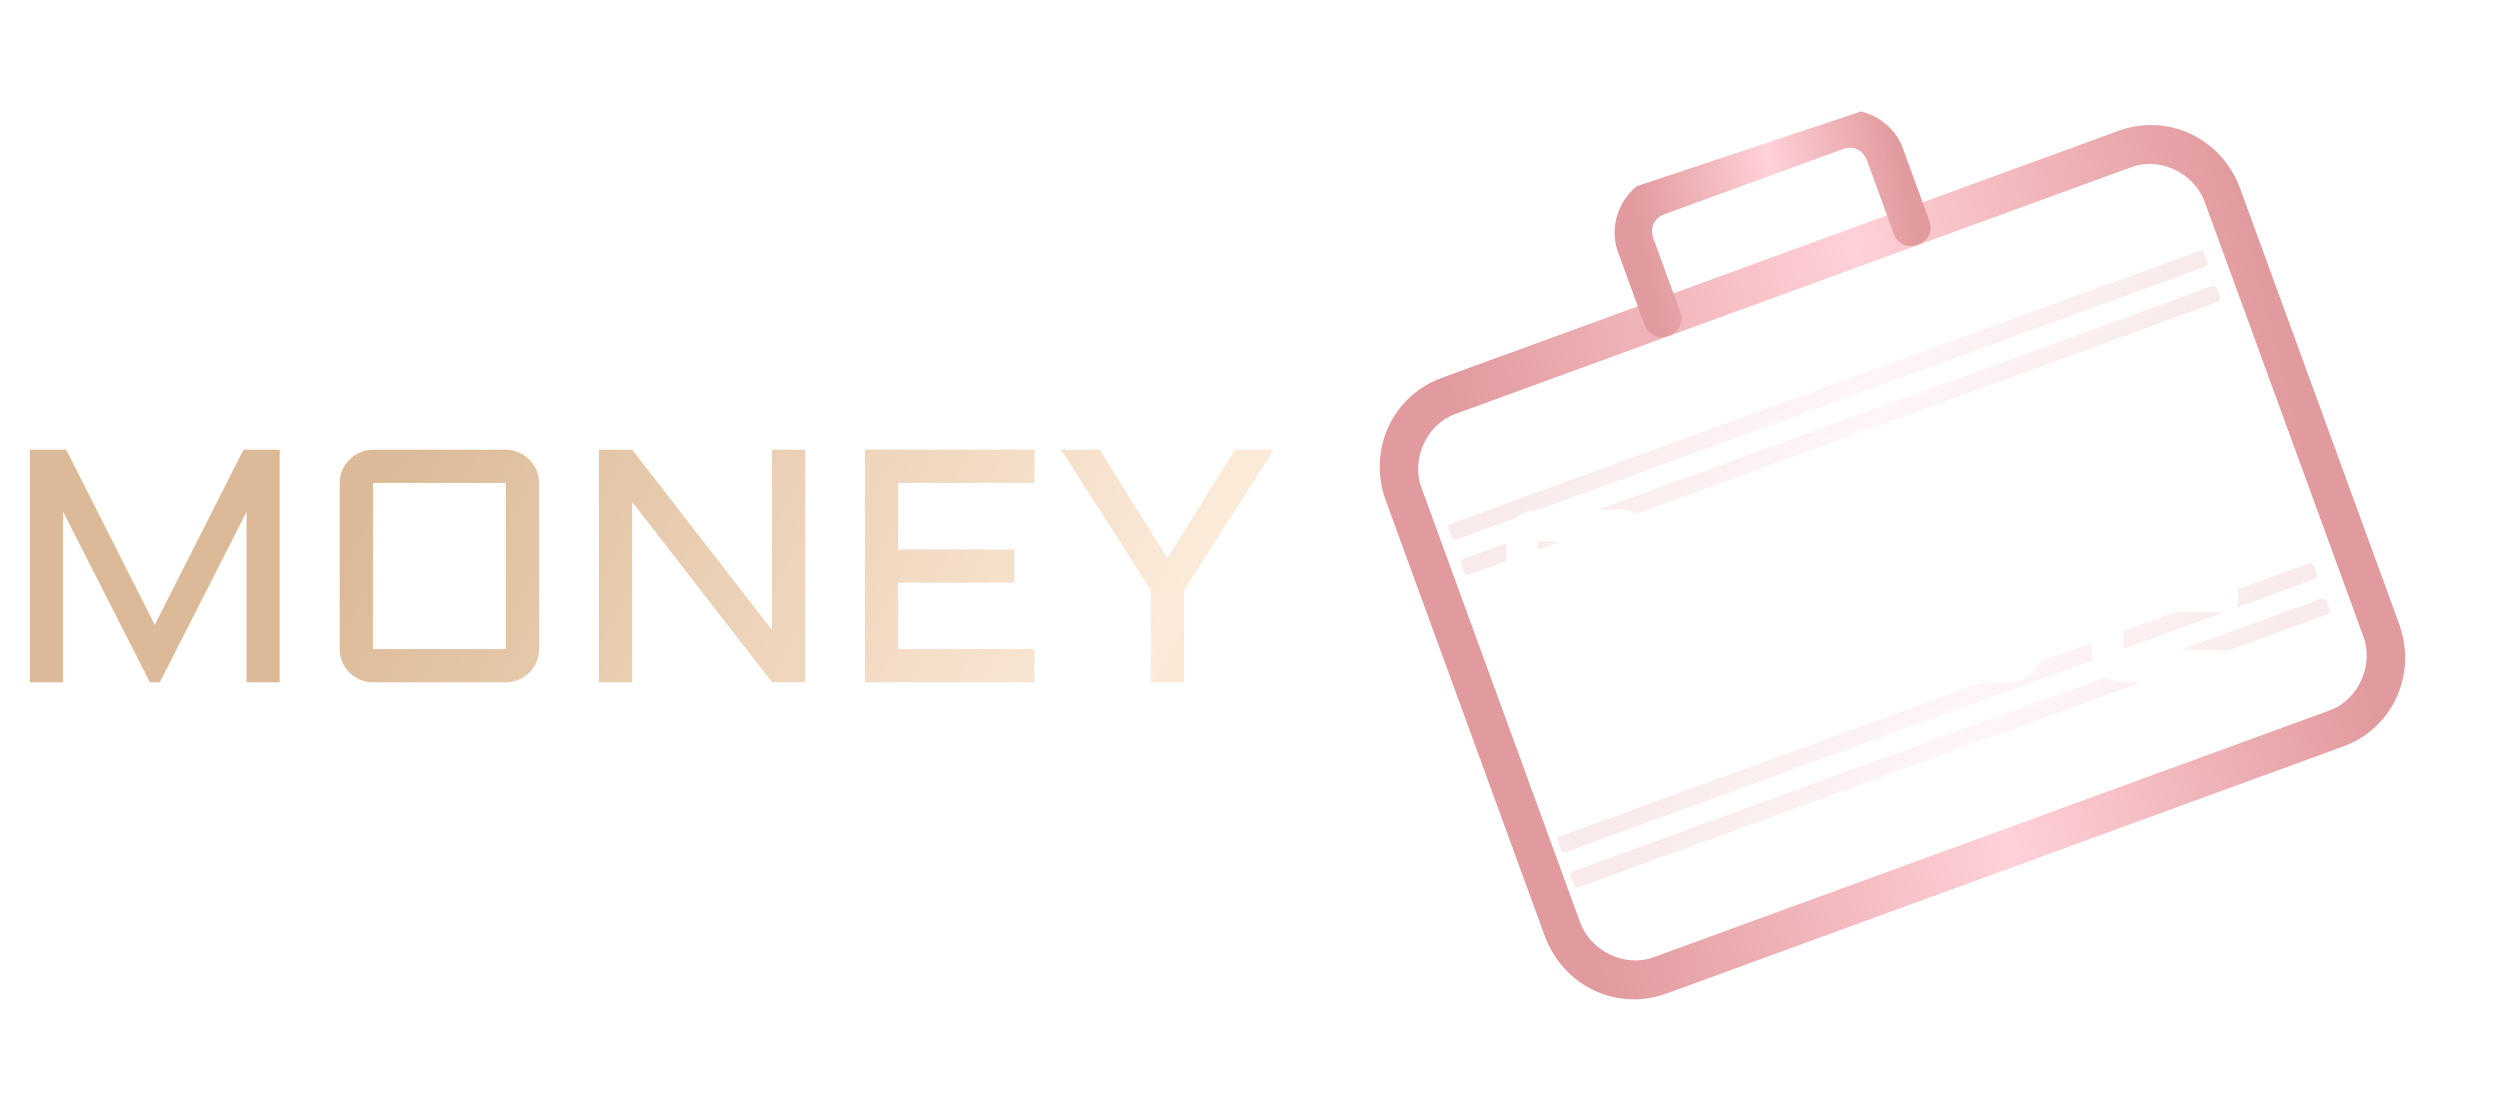 <svg width="301" height="133" viewBox="0 0 301 133" fill="none" xmlns="http://www.w3.org/2000/svg">
<g clip-path="url(#clip0)">
<path d="M282.101 89.883L200.661 119.616C194.66 121.807 188.194 118.732 185.965 112.628L166.861 60.306C164.632 54.202 167.596 47.684 173.597 45.493L255.036 15.76C261.037 13.569 267.503 16.644 269.732 22.748L288.836 75.071C291.065 81.175 288.101 87.692 282.101 89.883ZM175.189 49.853C171.76 51.105 169.874 55.253 171.147 58.741L190.251 111.063C191.525 114.551 195.64 116.508 199.069 115.256L280.509 85.523C283.938 84.271 285.824 80.124 284.55 76.635L265.446 24.313C264.172 20.825 260.057 18.869 256.628 20.12L175.189 49.853Z" fill="url(#paint0_linear)"/>
<path d="M230.917 29.473C229.632 29.942 228.456 29.383 227.979 28.076L224.796 19.358C224.318 18.05 223.143 17.491 221.857 17.96L200.428 25.784C199.142 26.253 198.603 27.438 199.08 28.746L202.264 37.464C202.741 38.772 202.202 39.956 200.916 40.426C199.631 40.895 198.455 40.336 197.978 39.029L194.795 30.311C193.521 26.823 195.407 22.677 198.836 21.425L220.265 13.601C223.694 12.35 227.808 14.306 229.081 17.793L232.265 26.511C232.742 27.819 232.203 29.003 230.917 29.473Z" fill="url(#paint1_linear)"/>
<g opacity="0.2" filter="url(#filter0_d)">
<rect width="97.029" height="2.03" rx="0.5" transform="matrix(0.938 -0.342 0.342 0.938 175.217 64.226)" fill="url(#paint2_linear)"/>
</g>
<g opacity="0.2" filter="url(#filter1_d)">
<rect width="97.029" height="2.03" rx="0.5" transform="matrix(0.938 -0.342 0.342 0.938 176.758 68.456)" fill="url(#paint3_linear)"/>
</g>
<g opacity="0.2" filter="url(#filter2_d)">
<rect width="97.029" height="2.03" rx="0.5" transform="matrix(0.938 -0.342 0.342 0.938 188.397 101.85)" fill="url(#paint4_linear)"/>
</g>
<g opacity="0.2" filter="url(#filter3_d)">
<rect width="97.029" height="2.03" rx="0.5" transform="matrix(0.938 -0.342 0.342 0.938 189.939 106.08)" fill="url(#paint5_linear)"/>
</g>
</g>
<path d="M18.047 82.148L7.598 61.621V82.148H3.594V54.141H7.969L18.633 75.234L29.316 54.141H33.672V82.148H29.688V61.621L19.238 82.148H18.047ZM64.902 78.144C64.902 78.691 64.798 79.212 64.59 79.707C64.382 80.189 64.095 80.612 63.73 80.977C63.366 81.341 62.936 81.628 62.441 81.836C61.96 82.044 61.445 82.148 60.898 82.148H44.902C44.355 82.148 43.835 82.044 43.34 81.836C42.858 81.628 42.435 81.341 42.07 80.977C41.706 80.612 41.419 80.189 41.211 79.707C41.003 79.212 40.898 78.691 40.898 78.144V58.145C40.898 57.598 41.003 57.083 41.211 56.602C41.419 56.107 41.706 55.684 42.07 55.332C42.435 54.967 42.858 54.681 43.34 54.473C43.835 54.251 44.355 54.141 44.902 54.141H60.898C61.445 54.141 61.96 54.251 62.441 54.473C62.936 54.681 63.366 54.967 63.73 55.332C64.095 55.684 64.382 56.107 64.59 56.602C64.798 57.083 64.902 57.598 64.902 58.145V78.144ZM44.902 58.145V78.144H60.898V58.145H44.902ZM76.113 82.148H72.109V54.141H76.113L92.949 75.859V54.141H96.953V82.148H92.949L76.113 60.43V82.148ZM104.141 54.141H124.551V58.145H108.145V66.152H122.148V70.156H108.145V78.144H124.551V82.148H104.141V54.141ZM132.402 54.141L140.547 67.227L148.711 54.141H153.359L142.559 71.035V82.148H138.555V71.035L127.754 54.141H132.402Z" fill="url(#paint6_linear)"/>
<path d="M185.195 65.195V78.301H195.117V74.785H198.965V78.301C198.965 78.835 198.861 79.336 198.652 79.805C198.457 80.273 198.184 80.684 197.832 81.035C197.493 81.374 197.09 81.647 196.621 81.856C196.152 82.051 195.651 82.148 195.117 82.148H185.195C184.674 82.148 184.18 82.051 183.711 81.856C183.242 81.647 182.832 81.374 182.48 81.035C182.142 80.684 181.868 80.273 181.66 79.805C181.465 79.336 181.367 78.835 181.367 78.301V65.195C181.367 64.662 181.465 64.16 181.66 63.691C181.868 63.223 182.142 62.819 182.48 62.48C182.832 62.129 183.242 61.855 183.711 61.66C184.18 61.452 184.674 61.348 185.195 61.348H195.117C195.651 61.348 196.152 61.452 196.621 61.66C197.09 61.855 197.493 62.129 197.832 62.48C198.184 62.819 198.457 63.223 198.652 63.691C198.861 64.16 198.965 64.662 198.965 65.195V68.711H195.117V65.195H185.195ZM205.391 73.066C205.391 72.533 205.488 72.038 205.684 71.582C205.892 71.113 206.165 70.703 206.504 70.352C206.855 70 207.266 69.727 207.734 69.531C208.203 69.323 208.698 69.219 209.219 69.219H219.141V65.195H206.582V61.348H219.141C219.674 61.348 220.176 61.452 220.645 61.66C221.113 61.855 221.517 62.129 221.855 62.48C222.207 62.819 222.48 63.223 222.676 63.691C222.884 64.16 222.988 64.662 222.988 65.195V82.148H219.141V78.633C219.102 79.115 218.971 79.57 218.75 80C218.529 80.43 218.242 80.807 217.891 81.133C217.552 81.445 217.161 81.693 216.719 81.875C216.276 82.057 215.807 82.148 215.312 82.148H209.219C208.698 82.148 208.203 82.051 207.734 81.856C207.266 81.647 206.855 81.374 206.504 81.035C206.165 80.684 205.892 80.273 205.684 79.805C205.488 79.336 205.391 78.835 205.391 78.301V73.066ZM209.219 78.301H219.141V73.066H209.219V78.301ZM241.973 78.301V73.477H232.852C232.318 73.477 231.816 73.379 231.348 73.184C230.879 72.975 230.469 72.702 230.117 72.363C229.779 72.012 229.505 71.602 229.297 71.133C229.102 70.664 229.004 70.163 229.004 69.629V65.195C229.004 64.662 229.102 64.16 229.297 63.691C229.505 63.223 229.779 62.819 230.117 62.48C230.469 62.129 230.879 61.855 231.348 61.66C231.816 61.452 232.318 61.348 232.852 61.348H245.02V65.195H232.852V69.629H241.973C242.507 69.629 243.001 69.733 243.457 69.941C243.926 70.137 244.336 70.41 244.688 70.762C245.039 71.1 245.312 71.504 245.508 71.973C245.716 72.441 245.82 72.943 245.82 73.477V78.301C245.82 78.835 245.716 79.336 245.508 79.805C245.312 80.273 245.039 80.684 244.688 81.035C244.336 81.374 243.926 81.647 243.457 81.856C243.001 82.051 242.507 82.148 241.973 82.148H229.004V78.301H241.973ZM269.434 73.711H255.664V78.301H269.434V82.148H255.664C255.143 82.148 254.648 82.051 254.18 81.856C253.711 81.647 253.301 81.374 252.949 81.035C252.611 80.684 252.337 80.273 252.129 79.805C251.934 79.336 251.836 78.835 251.836 78.301V65.195C251.836 64.662 251.934 64.16 252.129 63.691C252.337 63.223 252.611 62.819 252.949 62.48C253.301 62.129 253.711 61.855 254.18 61.66C254.648 61.452 255.143 61.348 255.664 61.348H265.586C266.12 61.348 266.621 61.452 267.09 61.66C267.559 61.855 267.962 62.129 268.301 62.48C268.652 62.819 268.926 63.223 269.121 63.691C269.329 64.16 269.434 64.662 269.434 65.195V73.711ZM255.664 65.195V69.863H265.586V65.195H255.664Z" fill="white"/>
<defs>
<filter id="filter0_d" x="172.357" y="28.188" width="95.427" height="38.801" filterUnits="userSpaceOnUse" color-interpolation-filters="sRGB">
<feFlood flood-opacity="0" result="BackgroundImageFix"/>
<feColorMatrix in="SourceAlpha" type="matrix" values="0 0 0 0 0 0 0 0 0 0 0 0 0 0 0 0 0 0 127 0"/>
<feOffset dx="-1" dy="-1"/>
<feGaussianBlur stdDeviation="1"/>
<feColorMatrix type="matrix" values="0 0 0 0 0.718 0 0 0 0 0.431 0 0 0 0 0.475 0 0 0 0.2 0"/>
<feBlend mode="normal" in2="BackgroundImageFix" result="effect1_dropShadow"/>
<feBlend mode="normal" in="SourceGraphic" in2="effect1_dropShadow" result="shape"/>
</filter>
<filter id="filter1_d" x="173.898" y="32.418" width="95.427" height="38.801" filterUnits="userSpaceOnUse" color-interpolation-filters="sRGB">
<feFlood flood-opacity="0" result="BackgroundImageFix"/>
<feColorMatrix in="SourceAlpha" type="matrix" values="0 0 0 0 0 0 0 0 0 0 0 0 0 0 0 0 0 0 127 0"/>
<feOffset dx="-1" dy="-1"/>
<feGaussianBlur stdDeviation="1"/>
<feColorMatrix type="matrix" values="0 0 0 0 0.718 0 0 0 0 0.431 0 0 0 0 0.475 0 0 0 0.2 0"/>
<feBlend mode="normal" in2="BackgroundImageFix" result="effect1_dropShadow"/>
<feBlend mode="normal" in="SourceGraphic" in2="effect1_dropShadow" result="shape"/>
</filter>
<filter id="filter2_d" x="185.538" y="65.812" width="95.427" height="38.801" filterUnits="userSpaceOnUse" color-interpolation-filters="sRGB">
<feFlood flood-opacity="0" result="BackgroundImageFix"/>
<feColorMatrix in="SourceAlpha" type="matrix" values="0 0 0 0 0 0 0 0 0 0 0 0 0 0 0 0 0 0 127 0"/>
<feOffset dx="-1" dy="-1"/>
<feGaussianBlur stdDeviation="1"/>
<feColorMatrix type="matrix" values="0 0 0 0 0.718 0 0 0 0 0.431 0 0 0 0 0.475 0 0 0 0.2 0"/>
<feBlend mode="normal" in2="BackgroundImageFix" result="effect1_dropShadow"/>
<feBlend mode="normal" in="SourceGraphic" in2="effect1_dropShadow" result="shape"/>
</filter>
<filter id="filter3_d" x="187.08" y="70.043" width="95.427" height="38.801" filterUnits="userSpaceOnUse" color-interpolation-filters="sRGB">
<feFlood flood-opacity="0" result="BackgroundImageFix"/>
<feColorMatrix in="SourceAlpha" type="matrix" values="0 0 0 0 0 0 0 0 0 0 0 0 0 0 0 0 0 0 127 0"/>
<feOffset dx="-1" dy="-1"/>
<feGaussianBlur stdDeviation="1"/>
<feColorMatrix type="matrix" values="0 0 0 0 0.718 0 0 0 0 0.431 0 0 0 0 0.475 0 0 0 0.2 0"/>
<feBlend mode="normal" in2="BackgroundImageFix" result="effect1_dropShadow"/>
<feBlend mode="normal" in="SourceGraphic" in2="effect1_dropShadow" result="shape"/>
</filter>
<linearGradient id="paint0_linear" x1="167.433" y1="21.142" x2="263.079" y2="-3.567" gradientUnits="userSpaceOnUse">
<stop stop-color="#E19A9D"/>
<stop offset="0.526" stop-color="#FFD1D8"/>
<stop offset="1" stop-color="#E19A9D"/>
</linearGradient>
<linearGradient id="paint1_linear" x1="194.765" y1="16.654" x2="226.797" y2="9.737" gradientUnits="userSpaceOnUse">
<stop stop-color="#E19A9D"/>
<stop offset="0.526" stop-color="#FFD1D8"/>
<stop offset="1" stop-color="#E19A9D"/>
</linearGradient>
<linearGradient id="paint2_linear" x1="12.378" y1="-0.643" x2="19.531" y2="23.397" gradientUnits="userSpaceOnUse">
<stop stop-color="#E19A9D"/>
<stop offset="0.526" stop-color="#FFD1D8"/>
<stop offset="1" stop-color="#E19A9D"/>
</linearGradient>
<linearGradient id="paint3_linear" x1="12.378" y1="-0.643" x2="19.531" y2="23.397" gradientUnits="userSpaceOnUse">
<stop stop-color="#E19A9D"/>
<stop offset="0.526" stop-color="#FFD1D8"/>
<stop offset="1" stop-color="#E19A9D"/>
</linearGradient>
<linearGradient id="paint4_linear" x1="12.378" y1="-0.643" x2="19.531" y2="23.397" gradientUnits="userSpaceOnUse">
<stop stop-color="#E19A9D"/>
<stop offset="0.526" stop-color="#FFD1D8"/>
<stop offset="1" stop-color="#E19A9D"/>
</linearGradient>
<linearGradient id="paint5_linear" x1="12.378" y1="-0.643" x2="19.531" y2="23.397" gradientUnits="userSpaceOnUse">
<stop stop-color="#E19A9D"/>
<stop offset="0.526" stop-color="#FFD1D8"/>
<stop offset="1" stop-color="#E19A9D"/>
</linearGradient>
<linearGradient id="paint6_linear" x1="48.415" y1="54.148" x2="193.883" y2="135.304" gradientUnits="userSpaceOnUse">
<stop stop-color="#DCBA97"/>
<stop offset="0.542" stop-color="#FCEBD9"/>
<stop offset="1" stop-color="#DCBA97"/>
</linearGradient>
<clipPath id="clip0">
<rect width="113.001" height="103.141" fill="white" transform="matrix(0.949 -0.316 0.37 0.929 155 36.42)"/>
</clipPath>
</defs>
</svg>
